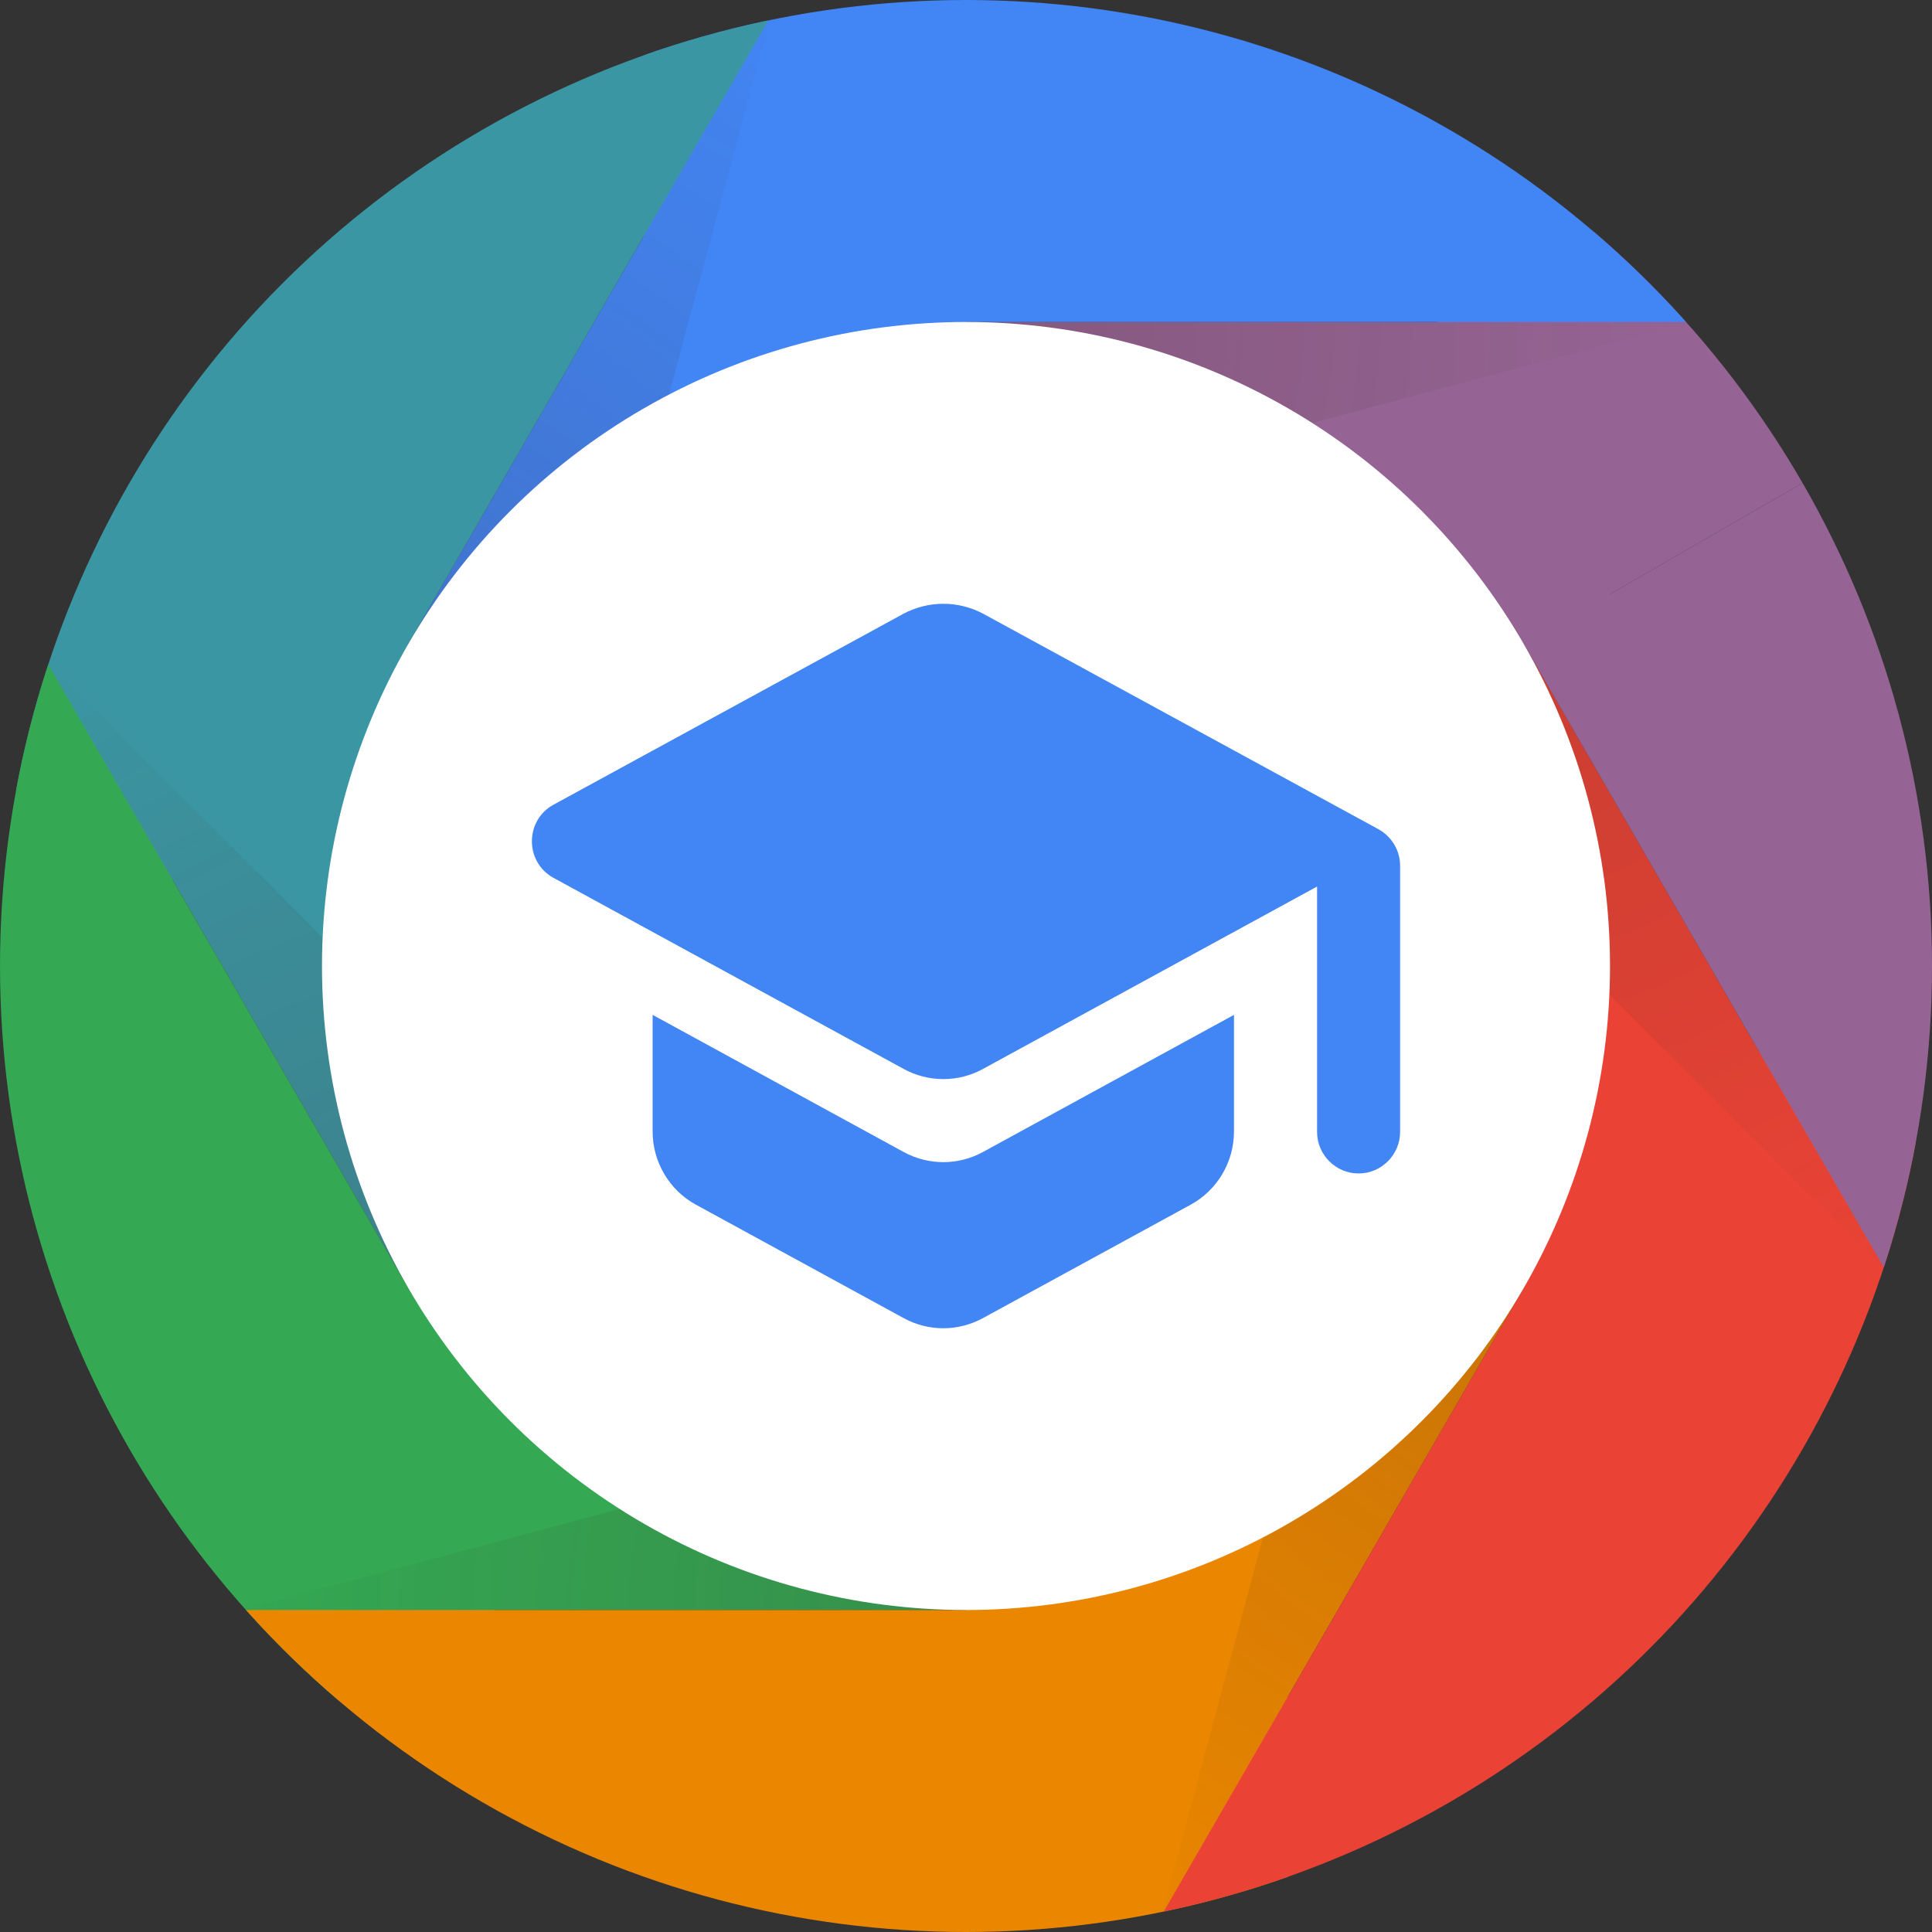 <?xml version="1.0" encoding="utf-8"?>
<!-- Generator: Adobe Illustrator 26.0.1, SVG Export Plug-In . SVG Version: 6.00 Build 0)  -->
<svg version="1.1" id="Layer_1" xmlns="http://www.w3.org/2000/svg" xmlns:xlink="http://www.w3.org/1999/xlink" x="0px" y="0px"
	 viewBox="0 0 512 512" style="enable-background:new 0 0 512 512;" xml:space="preserve">
<rect x="0" y="0" width="512" height="512" fill="#333333" stroke="none"/>
<style type="text/css">
	.st0{clip-path:url(#SVGID_00000093883306691869497170000010987821358312666036_);}
	.st1{fill:#966494;}
	
		.st2{clip-path:url(#SVGID_00000093883306691869497170000010987821358312666036_);fill:url(#SVGID_00000131366475684274793060000014987290214716474039_);}
	.st3{fill:#4285F4;}
	
		.st4{clip-path:url(#SVGID_00000093883306691869497170000010987821358312666036_);fill:url(#SVGID_00000031906190931371672420000013122142388880363417_);}
	.st5{fill:#3B96A3;}
	
		.st6{clip-path:url(#SVGID_00000093883306691869497170000010987821358312666036_);fill:url(#SVGID_00000152222920100328055200000017865283821067913862_);}
	.st7{fill:#34A853;}
	
		.st8{clip-path:url(#SVGID_00000093883306691869497170000010987821358312666036_);fill:url(#SVGID_00000070097820119541788530000010951211727359714436_);}
	.st9{fill:#EA8600;}
	
		.st10{clip-path:url(#SVGID_00000093883306691869497170000010987821358312666036_);fill:url(#SVGID_00000137831503438094699210000009592801284559027897_);}
	.st11{fill:#EA4335;}
	
		.st12{clip-path:url(#SVGID_00000093883306691869497170000010987821358312666036_);fill:url(#SVGID_00000163055104929203829220000010462601014234510218_);}
	.st13{fill:#FFFFFF;}
</style>
<g>
	<defs>
		<circle id="SVGID_1_" cx="256" cy="256" r="256"/>
	</defs>
	<clipPath id="SVGID_00000163781003592683851310000009048150198615487139_">
		<use xlink:href="#SVGID_1_"  style="overflow:visible;"/>
	</clipPath>
	<g style="clip-path:url(#SVGID_00000163781003592683851310000009048150198615487139_);">
		<rect x="256" y="85.33" class="st1" width="170.67" height="85.33"/>
	</g>
	<g style="clip-path:url(#SVGID_00000163781003592683851310000009048150198615487139_);">
		
			<rect x="376.75" y="69.72" transform="matrix(0.5 0.866 -0.866 0.5 307.036 -307.036)" class="st1" width="85.33" height="85.33"/>
	</g>
	
		<radialGradient id="SVGID_00000121258829852976749010000014716813073394202527_" cx="366.953" cy="69.191" r="308.858" gradientTransform="matrix(0.667 0 0 -0.667 2 131.333)" gradientUnits="userSpaceOnUse">
		<stop  offset="0" style="stop-color:#3E2723;stop-opacity:0.2"/>
		<stop  offset="1" style="stop-color:#3E2723;stop-opacity:0"/>
	</radialGradient>
	
		<path style="clip-path:url(#SVGID_00000163781003592683851310000009048150198615487139_);fill:url(#SVGID_00000121258829852976749010000014716813073394202527_);" d="
		M256,85.33v51.31l192-51.31H256z"/>
	<g style="clip-path:url(#SVGID_00000163781003592683851310000009048150198615487139_);">
		<rect x="170.67" y="0" class="st3" width="341.33" height="85.33"/>
	</g>
	<g style="clip-path:url(#SVGID_00000163781003592683851310000009048150198615487139_);">
		
			<rect x="102.48" y="75.43" transform="matrix(0.5 -0.866 0.866 0.5 -8.369 221.702)" class="st3" width="170.67" height="85.33"/>
	</g>
	
		<radialGradient id="SVGID_00000056389685816018845550000018435892828138371751_" cx="366.953" cy="69.191" r="308.858" gradientTransform="matrix(0.333 -0.577 -0.577 -0.333 21.035 413.637)" gradientUnits="userSpaceOnUse">
		<stop  offset="0" style="stop-color:#3E2723;stop-opacity:0.2"/>
		<stop  offset="1" style="stop-color:#3E2723;stop-opacity:0"/>
	</radialGradient>
	
		<path style="clip-path:url(#SVGID_00000163781003592683851310000009048150198615487139_);fill:url(#SVGID_00000056389685816018845550000018435892828138371751_);" d="
		M108.2,170.67l44.43,25.65L204.2,4.39L108.2,170.67z"/>
	<g style="clip-path:url(#SVGID_00000163781003592683851310000009048150198615487139_);">
		
			<rect x="-56.75" y="32.77" transform="matrix(0.5 -0.866 0.866 0.5 -8.37 136.369)" class="st5" width="341.33" height="85.33"/>
	</g>
	<g style="clip-path:url(#SVGID_00000163781003592683851310000009048150198615487139_);">
		
			<rect x="17.15" y="203.43" transform="matrix(-0.5 -0.866 0.866 -0.5 -59.405 457.901)" class="st5" width="170.67" height="85.33"/>
	</g>
	
		<radialGradient id="SVGID_00000042003753568293226540000004899893903524551298_" cx="366.953" cy="69.191" r="308.858" gradientTransform="matrix(-0.333 -0.577 -0.577 0.333 275.036 538.304)" gradientUnits="userSpaceOnUse">
		<stop  offset="0" style="stop-color:#3E2723;stop-opacity:0.2"/>
		<stop  offset="1" style="stop-color:#3E2723;stop-opacity:0"/>
	</radialGradient>
	
		<path style="clip-path:url(#SVGID_00000163781003592683851310000009048150198615487139_);fill:url(#SVGID_00000042003753568293226540000004899893903524551298_);" d="
		M108.2,341.33l44.43-25.65L12.2,175.06L108.2,341.33z"/>
	<g style="clip-path:url(#SVGID_00000163781003592683851310000009048150198615487139_);">
		
			<rect x="-142.09" y="246.1" transform="matrix(-0.5 -0.866 0.866 -0.5 -207.207 457.9)" class="st7" width="341.33" height="85.33"/>
	</g>
	<g style="clip-path:url(#SVGID_00000163781003592683851310000009048150198615487139_);">
		
			<rect x="85.33" y="341.33" transform="matrix(-1 -9.282042e-07 9.282042e-07 -1 352 768)" class="st7" width="181.33" height="85.33"/>
	</g>
	
		<radialGradient id="SVGID_00000056427575780911235060000017427229500360913545_" cx="366.956" cy="69.188" r="308.858" gradientTransform="matrix(-0.667 0 0 0.667 510.002 380.669)" gradientUnits="userSpaceOnUse">
		<stop  offset="0" style="stop-color:#3E2723;stop-opacity:0.2"/>
		<stop  offset="1" style="stop-color:#3E2723;stop-opacity:0"/>
	</radialGradient>
	
		<path style="clip-path:url(#SVGID_00000163781003592683851310000009048150198615487139_);fill:url(#SVGID_00000056427575780911235060000017427229500360913545_);" d="
		M256,426.67l0-51.31L64,426.67L256,426.67z"/>
	<g style="clip-path:url(#SVGID_00000163781003592683851310000009048150198615487139_);">
		
			<rect x="0" y="426.67" transform="matrix(-1 -2.238717e-06 2.238717e-06 -1 341.332 938.667)" class="st9" width="341.33" height="85.33"/>
	</g>
	<g style="clip-path:url(#SVGID_00000163781003592683851310000009048150198615487139_);">
		
			<rect x="238.85" y="351.23" transform="matrix(-0.5 0.866 -0.866 -0.5 827.405 310.1)" class="st9" width="170.67" height="85.33"/>
	</g>
	
		<radialGradient id="SVGID_00000041286336662453897130000016937330372938716327_" cx="366.953" cy="69.191" r="308.858" gradientTransform="matrix(-0.333 0.577 0.577 0.333 490.965 98.363)" gradientUnits="userSpaceOnUse">
		<stop  offset="0" style="stop-color:#3E2723;stop-opacity:0.2"/>
		<stop  offset="1" style="stop-color:#3E2723;stop-opacity:0"/>
	</radialGradient>
	
		<path style="clip-path:url(#SVGID_00000163781003592683851310000009048150198615487139_);fill:url(#SVGID_00000041286336662453897130000016937330372938716327_);" d="
		M403.8,341.33l-44.43-25.65L307.8,507.61L403.8,341.33z"/>
	<g style="clip-path:url(#SVGID_00000163781003592683851310000009048150198615487139_);">
		
			<rect x="227.42" y="393.9" transform="matrix(-0.5 0.866 -0.866 -0.5 975.207 310.101)" class="st11" width="341.33" height="85.33"/>
	</g>
	<g style="clip-path:url(#SVGID_00000163781003592683851310000009048150198615487139_);">
		
			<rect x="324.18" y="223.23" transform="matrix(0.5 0.866 -0.866 0.5 435.037 -221.702)" class="st11" width="170.67" height="85.33"/>
	</g>
	
		<radialGradient id="SVGID_00000062182789189381358550000001774662096228116906_" cx="366.958" cy="69.185" r="308.858" gradientTransform="matrix(0.333 0.577 0.577 -0.333 236.966 -26.309)" gradientUnits="userSpaceOnUse">
		<stop  offset="0" style="stop-color:#3E2723;stop-opacity:0.2"/>
		<stop  offset="1" style="stop-color:#3E2723;stop-opacity:0"/>
	</radialGradient>
	
		<path style="clip-path:url(#SVGID_00000163781003592683851310000009048150198615487139_);fill:url(#SVGID_00000062182789189381358550000001774662096228116906_);" d="
		M403.8,170.67l-44.43,25.65L499.8,336.94L403.8,170.67z"/>
	<g style="clip-path:url(#SVGID_00000163781003592683851310000009048150198615487139_);">
		
			<rect x="376.75" y="217.52" transform="matrix(0.5 0.866 -0.866 0.5 477.704 -307.036)" class="st1" width="256" height="85.33"/>
	</g>
</g>
<g>
	<circle class="st13" cx="256" cy="256" r="170.67"/>
</g>
<g>
	<g>
		<path class="st3" d="M146.66,232.63l92.77,50.62c6.6,3.63,14.53,3.63,21.13,0l88.48-48.31v65.04c0,6.05,4.95,11,11,11
			c6.05,0,11-4.95,11-11v-70.54c0-4.07-2.2-7.7-5.72-9.68l-104.76-57.11c-6.6-3.52-14.53-3.52-21.13,0l-92.77,50.62
			C139.06,217.44,139.06,228.45,146.66,232.63z"/>
	</g>
	<g>
		<path class="st3" d="M239.42,305.26l-66.47-36.31v30.92c0,8.03,4.4,15.52,11.45,19.37l55.02,30.04c6.6,3.63,14.53,3.63,21.13,0
			l55.02-30.04c7.04-3.85,11.45-11.33,11.45-19.37v-30.92l-66.47,36.31C253.95,308.89,246.03,308.89,239.42,305.26z"/>
	</g>
</g>
</svg>

